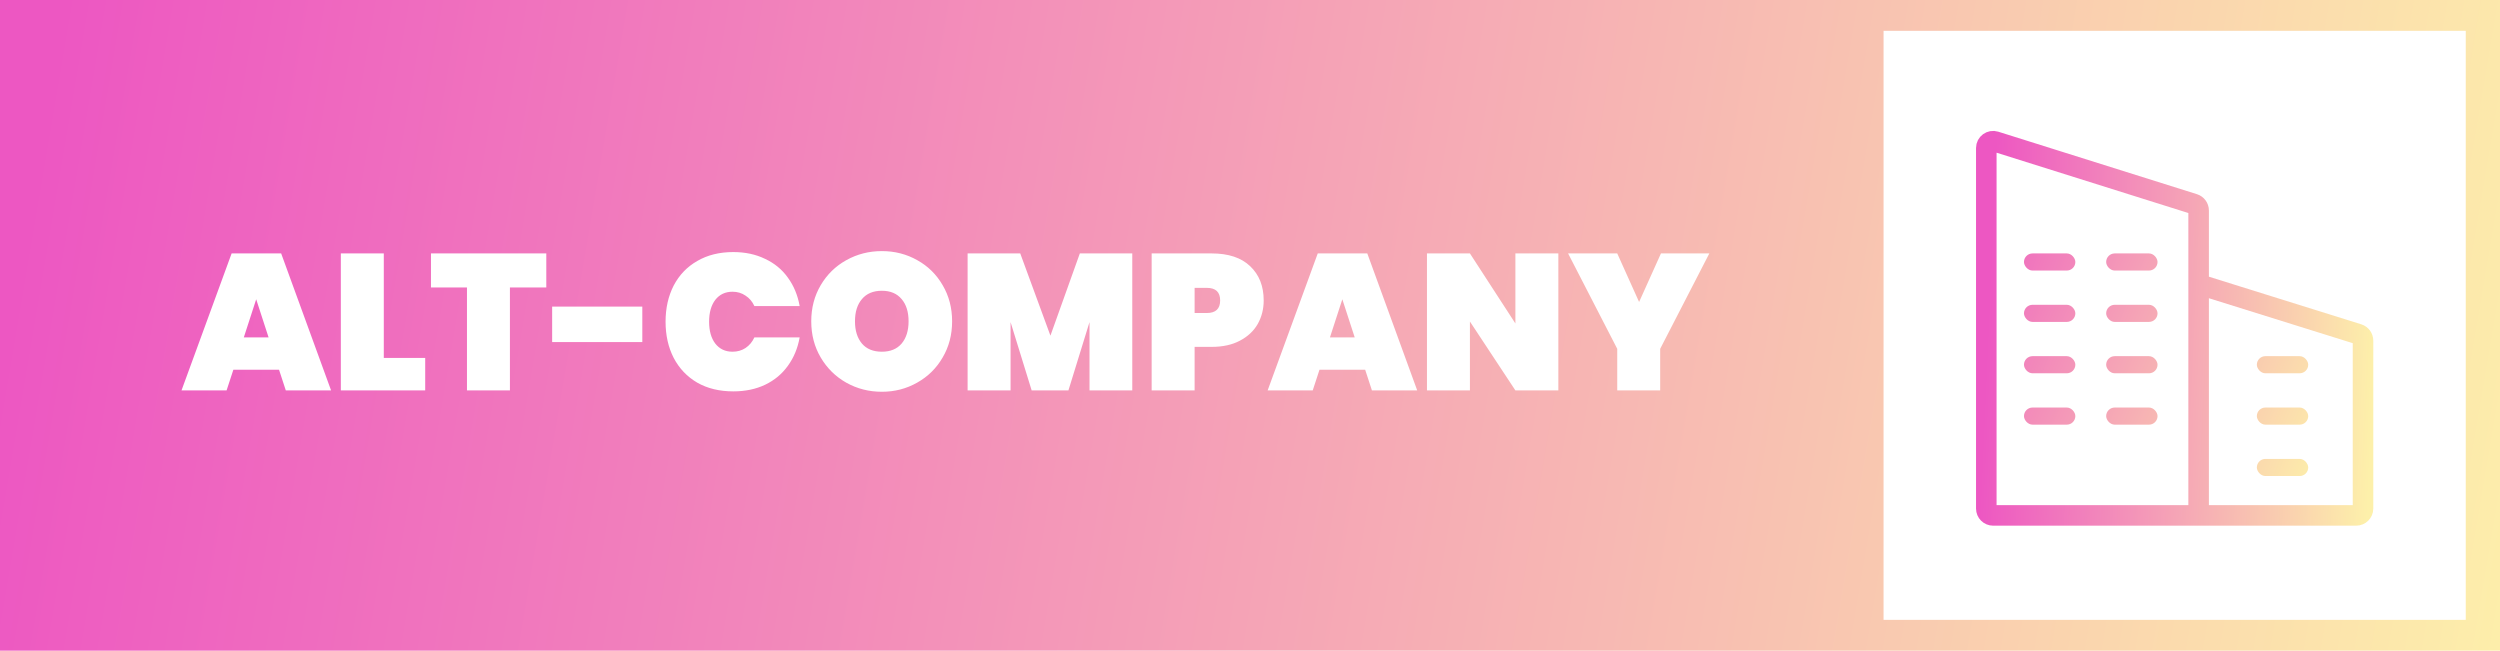 <svg width="1460" height="380" viewBox="0 0 1460 380" fill="none" xmlns="http://www.w3.org/2000/svg">
<rect width="1460" height="380" fill="white"/>
<rect width="1460" height="380" fill="url(#paint0_linear)"/>
<path d="M162.952 215.909H136.284L132.329 228H106L135.267 147.996H164.195L193.349 228H166.907L162.952 215.909ZM156.85 197.038L149.618 174.777L142.386 197.038H156.85ZM224.134 209.016H248.316V228H199.048V147.996H224.134V209.016ZM319.039 147.996V167.884H297.795V228H272.709V167.884H251.691V147.996H319.039ZM375.11 179.071V199.75H322.452V179.071H375.11ZM388.69 187.885C388.69 179.975 390.272 172.931 393.436 166.754C396.675 160.577 401.27 155.793 407.222 152.403C413.173 148.938 420.179 147.205 428.24 147.205C435.17 147.205 441.348 148.523 446.772 151.16C452.271 153.721 456.716 157.375 460.106 162.121C463.571 166.867 465.869 172.404 466.999 178.732H440.557C439.351 176.095 437.619 174.061 435.359 172.63C433.174 171.123 430.65 170.37 427.788 170.37C423.569 170.37 420.217 171.952 417.731 175.116C415.32 178.28 414.115 182.536 414.115 187.885C414.115 193.234 415.32 197.49 417.731 200.654C420.217 203.818 423.569 205.4 427.788 205.4C430.65 205.4 433.174 204.684 435.359 203.253C437.619 201.746 439.351 199.675 440.557 197.038H466.999C465.869 203.366 463.571 208.903 460.106 213.649C456.716 218.395 452.271 222.086 446.772 224.723C441.348 227.284 435.17 228.565 428.24 228.565C420.179 228.565 413.173 226.87 407.222 223.48C401.27 220.015 396.675 215.193 393.436 209.016C390.272 202.839 388.69 195.795 388.69 187.885ZM515.016 228.791C507.483 228.791 500.552 227.021 494.224 223.48C487.971 219.939 482.999 215.043 479.308 208.79C475.617 202.537 473.771 195.494 473.771 187.659C473.771 179.824 475.617 172.781 479.308 166.528C482.999 160.275 487.971 155.416 494.224 151.951C500.552 148.41 507.483 146.64 515.016 146.64C522.549 146.64 529.442 148.41 535.695 151.951C541.948 155.416 546.882 160.275 550.498 166.528C554.189 172.781 556.035 179.824 556.035 187.659C556.035 195.494 554.189 202.537 550.498 208.79C546.882 215.043 541.91 219.939 535.582 223.48C529.329 227.021 522.474 228.791 515.016 228.791ZM515.016 205.4C519.988 205.4 523.83 203.818 526.542 200.654C529.254 197.415 530.61 193.083 530.61 187.659C530.61 182.16 529.254 177.828 526.542 174.664C523.83 171.425 519.988 169.805 515.016 169.805C509.969 169.805 506.089 171.425 503.377 174.664C500.665 177.828 499.309 182.16 499.309 187.659C499.309 193.083 500.665 197.415 503.377 200.654C506.089 203.818 509.969 205.4 515.016 205.4ZM661.248 147.996V228H636.275V188.111L623.958 228H602.488L590.171 188.111V228H565.085V147.996H595.821L613.449 196.021L630.625 147.996H661.248ZM737.994 175.455C737.994 180.502 736.826 185.098 734.491 189.241C732.156 193.309 728.69 196.548 724.095 198.959C719.575 201.37 714.076 202.575 707.597 202.575H697.653V228H672.567V147.996H707.597C717.39 147.996 724.886 150.482 730.084 155.454C735.357 160.426 737.994 167.093 737.994 175.455ZM704.772 182.8C709.97 182.8 712.569 180.352 712.569 175.455C712.569 170.558 709.97 168.11 704.772 168.11H697.653V182.8H704.772ZM797.253 215.909H770.585L766.63 228H740.301L769.568 147.996H798.496L827.65 228H801.208L797.253 215.909ZM791.151 197.038L783.919 174.777L776.687 197.038H791.151ZM910.076 228H884.99L858.435 187.772V228H833.349V147.996H858.435L884.99 188.902V147.996H910.076V228ZM998.25 147.996L969.548 203.705V228H944.462V203.705L915.76 147.996H944.462L957.231 176.359L970 147.996H998.25Z" fill="white"/>
<rect x="1100" y="18" width="340" height="344" fill="white"/>
<path d="M1284 301H1376C1378.21 301 1380 299.209 1380 297V198.941C1380 197.191 1378.86 195.645 1377.19 195.123L1288 167.25L1284 166M1284 301H1164C1161.79 301 1160 299.209 1160 297V86.451C1160 83.75 1162.62 81.825 1165.2 82.635L1281.2 119.119C1282.87 119.643 1284 121.188 1284 122.935V166M1284 301V166" stroke="url(#paint1_linear)" stroke-width="12"/>
<rect x="1182" y="238" width="30" height="10" rx="5" fill="url(#paint2_linear)"/>
<rect x="1230" y="238" width="30" height="10" rx="5" fill="url(#paint3_linear)"/>
<rect x="1230" y="148" width="30" height="10" rx="5" fill="url(#paint4_linear)"/>
<rect x="1182" y="148" width="30" height="10" rx="5" fill="url(#paint5_linear)"/>
<rect x="1182" y="178" width="30" height="10" rx="5" fill="url(#paint6_linear)"/>
<rect x="1230" y="178" width="30" height="10" rx="5" fill="url(#paint7_linear)"/>
<rect x="1230" y="208" width="30" height="10" rx="5" fill="url(#paint8_linear)"/>
<rect x="1182" y="208" width="30" height="10" rx="5" fill="url(#paint9_linear)"/>
<rect x="1318" y="208" width="30" height="10" rx="5" fill="url(#paint10_linear)"/>
<rect x="1318" y="238" width="30" height="10" rx="5" fill="url(#paint11_linear)"/>
<rect x="1318" y="268" width="30" height="10" rx="5" fill="url(#paint12_linear)"/>
<defs>
<linearGradient id="paint0_linear" x1="8" y1="174" x2="1471" y2="422" gradientUnits="userSpaceOnUse">
<stop stop-color="#ED57C2"/>
<stop offset="1" stop-color="#FDF0AA"/>
</linearGradient>
<linearGradient id="paint1_linear" x1="1161.21" y1="181.737" x2="1387.55" y2="191.723" gradientUnits="userSpaceOnUse">
<stop stop-color="#ED57C2"/>
<stop offset="1" stop-color="#FDF0AA"/>
</linearGradient>
<linearGradient id="paint2_linear" x1="1154" y1="92" x2="1382.76" y2="186.157" gradientUnits="userSpaceOnUse">
<stop stop-color="#ED57C2"/>
<stop offset="1" stop-color="#FDF0AA"/>
</linearGradient>
<linearGradient id="paint3_linear" x1="1154" y1="92" x2="1381.68" y2="185.246" gradientUnits="userSpaceOnUse">
<stop stop-color="#ED57C2"/>
<stop offset="1" stop-color="#FDF0AA"/>
</linearGradient>
<linearGradient id="paint4_linear" x1="1154" y1="87" x2="1381.84" y2="182.232" gradientUnits="userSpaceOnUse">
<stop stop-color="#ED57C2"/>
<stop offset="1" stop-color="#FDF0AA"/>
</linearGradient>
<linearGradient id="paint5_linear" x1="1153" y1="90" x2="1386.65" y2="170.754" gradientUnits="userSpaceOnUse">
<stop stop-color="#ED57C2"/>
<stop offset="1" stop-color="#FDF0AA"/>
</linearGradient>
<linearGradient id="paint6_linear" x1="1154" y1="88" x2="1381.76" y2="182.239" gradientUnits="userSpaceOnUse">
<stop stop-color="#ED57C2"/>
<stop offset="1" stop-color="#FDF0AA"/>
</linearGradient>
<linearGradient id="paint7_linear" x1="1154" y1="89" x2="1381.68" y2="182.246" gradientUnits="userSpaceOnUse">
<stop stop-color="#ED57C2"/>
<stop offset="1" stop-color="#FDF0AA"/>
</linearGradient>
<linearGradient id="paint8_linear" x1="1154" y1="89" x2="1380.61" y2="181.334" gradientUnits="userSpaceOnUse">
<stop stop-color="#ED57C2"/>
<stop offset="1" stop-color="#FDF0AA"/>
</linearGradient>
<linearGradient id="paint9_linear" x1="1153" y1="90" x2="1381.59" y2="182.171" gradientUnits="userSpaceOnUse">
<stop stop-color="#ED57C2"/>
<stop offset="1" stop-color="#FDF0AA"/>
</linearGradient>
<linearGradient id="paint10_linear" x1="1155" y1="90" x2="1393.44" y2="180.359" gradientUnits="userSpaceOnUse">
<stop stop-color="#ED57C2"/>
<stop offset="1" stop-color="#FDF0AA"/>
</linearGradient>
<linearGradient id="paint11_linear" x1="1155" y1="88" x2="1393.69" y2="181.339" gradientUnits="userSpaceOnUse">
<stop stop-color="#ED57C2"/>
<stop offset="1" stop-color="#FDF0AA"/>
</linearGradient>
<linearGradient id="paint12_linear" x1="1154" y1="91" x2="1392.2" y2="178.38" gradientUnits="userSpaceOnUse">
<stop stop-color="#ED57C2"/>
<stop offset="1" stop-color="#FDF0AA"/>
</linearGradient>
</defs>
</svg>
